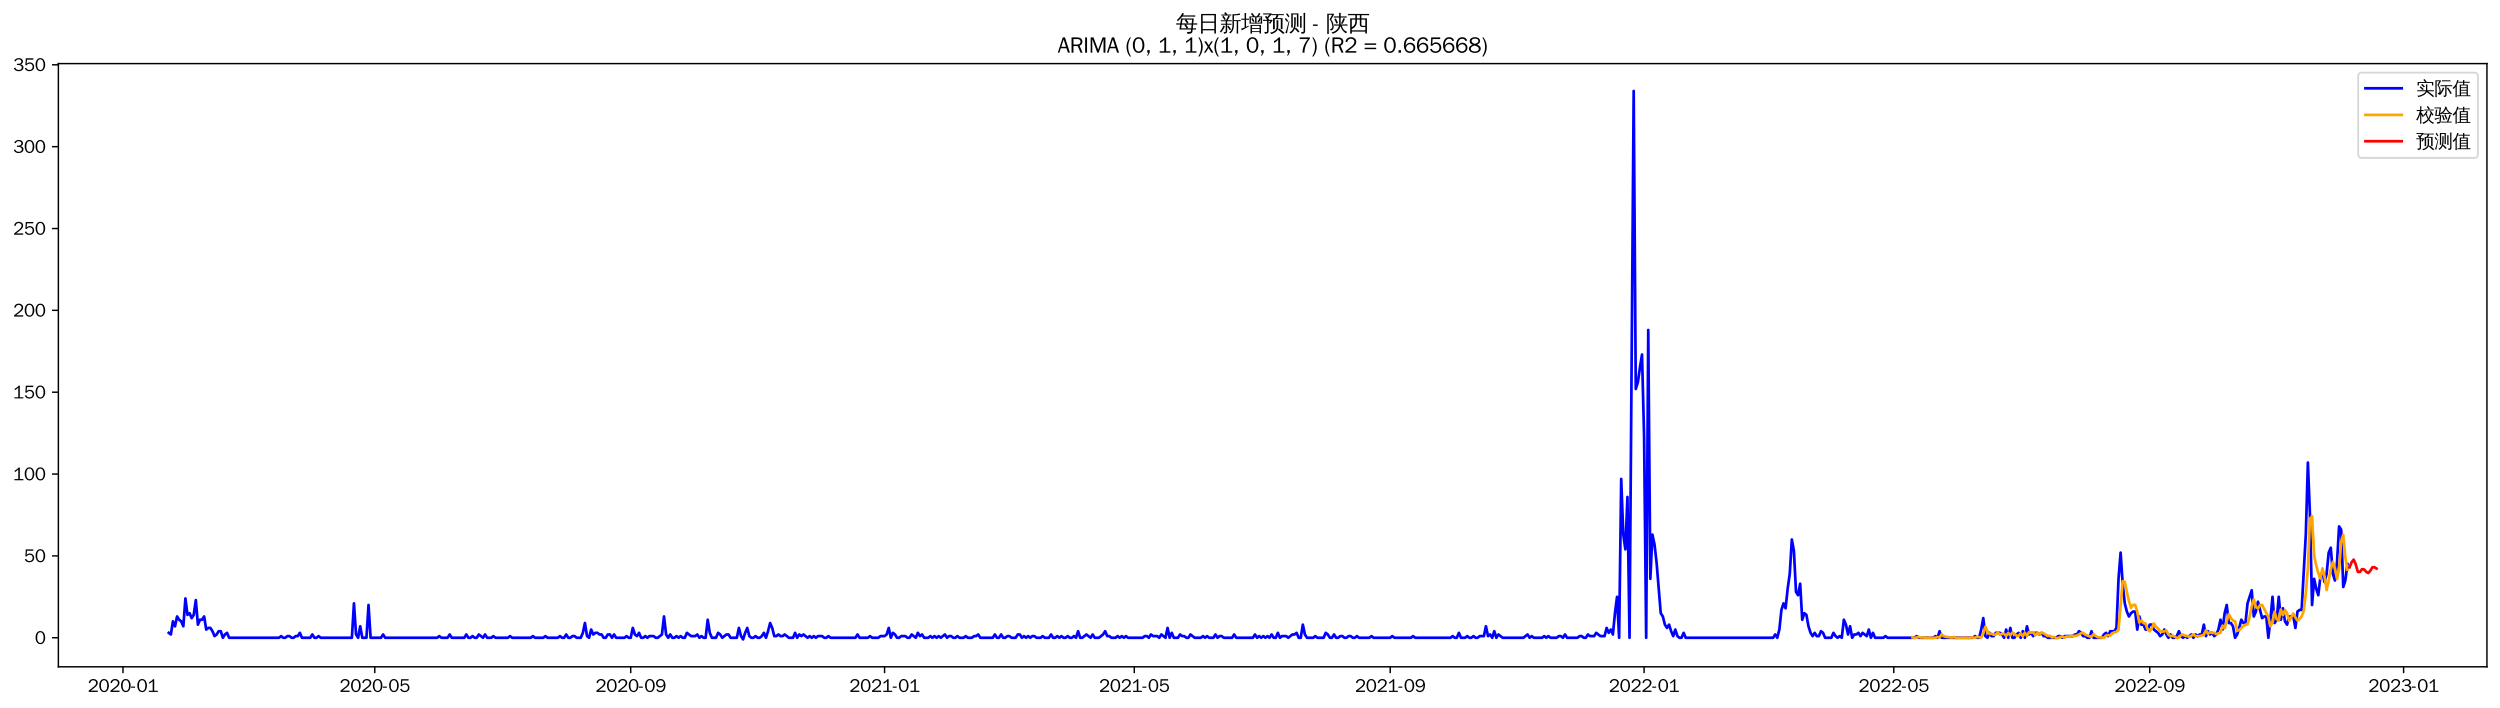 <?xml version="1.0" encoding="utf-8" standalone="no"?>
<!DOCTYPE svg PUBLIC "-//W3C//DTD SVG 1.1//EN"
  "http://www.w3.org/Graphics/SVG/1.1/DTD/svg11.dtd">
<svg xmlns:xlink="http://www.w3.org/1999/xlink" width="1378.591pt" height="390.418pt" viewBox="0 0 1378.591 390.418" xmlns="http://www.w3.org/2000/svg" version="1.1">
 <defs>
  <style type="text/css">*{stroke-linejoin: round; stroke-linecap: butt}</style>
 </defs>
 <g id="figure_1">
  <g id="patch_1">
   <path d="M 0 390.418 
L 1378.591 390.418 
L 1378.591 -0 
L 0 -0 
z
" style="fill: #ffffff"/>
  </g>
  <g id="axes_1">
   <g id="patch_2">
    <path d="M 32.191 367.701 
L 1371.391 367.701 
L 1371.391 35.061 
L 32.191 35.061 
z
" style="fill: #ffffff"/>
   </g>
   <g id="matplotlib.axis_1">
    <g id="xtick_1">
     <g id="line2d_1">
      <defs>
       <path id="mb2b53d8b27" d="M 0 0 
L 0 3.5 
" style="stroke: #000000; stroke-width: 0.8"/>
      </defs>
      <g>
       <use xlink:href="#mb2b53d8b27" x="67.819" y="367.701" style="stroke: #000000; stroke-width: 0.8"/>
      </g>
     </g>
     <g id="text_1">
      <!-- 2020-01 -->
      <g transform="translate(48.329 381.557)scale(0.1 -0.1)">
       <defs>
        <path id="WenQuanYiZenHei-32" d="M 3488 0 
L 369 0 
L 369 456 
L 2150 1850 
Q 2931 2463 2931 3144 
Q 2931 3619 2488 3863 
Q 2231 4013 1931 4013 
Q 1425 4013 1113 3619 
Q 894 3356 881 3013 
L 369 3169 
Q 531 3981 1213 4300 
Q 1544 4456 1950 4456 
Q 2631 4456 3088 4044 
L 3225 3888 
L 3350 3706 
Q 3481 3444 3481 3144 
Q 3481 2313 2519 1569 
L 1069 456 
L 3488 456 
L 3488 0 
z
" transform="scale(0.016)"/>
        <path id="WenQuanYiZenHei-30" d="M 3581 2175 
Q 3581 1288 3169 638 
Q 2713 -63 1938 -63 
Q 1025 -63 563 831 
Q 256 1425 256 2188 
Q 256 3188 700 3819 
Q 1138 4456 1888 4456 
Q 2863 4456 3306 3500 
Q 3581 2925 3581 2175 
z
M 3019 2100 
Q 3019 3356 2500 3806 
L 2350 3919 
Q 2144 4031 1888 4031 
Q 1100 4031 888 2956 
Q 819 2625 819 2225 
Q 819 1013 1338 569 
Q 1588 356 1938 356 
Q 2675 356 2925 1294 
Q 3019 1663 3019 2100 
z
" transform="scale(0.016)"/>
        <path id="WenQuanYiZenHei-2d" d="M 1363 1444 
L 0 1444 
L 0 1844 
L 1363 1844 
L 1363 1444 
z
" transform="scale(0.016)"/>
        <path id="WenQuanYiZenHei-31" d="M 3556 0 
L 488 0 
L 488 406 
L 1800 406 
L 1800 3725 
Q 1231 3125 588 2788 
L 588 3338 
Q 1456 3781 1931 4388 
L 2331 4388 
L 2331 406 
L 3556 406 
L 3556 0 
z
" transform="scale(0.016)"/>
       </defs>
       <use xlink:href="#WenQuanYiZenHei-32"/>
       <use xlink:href="#WenQuanYiZenHei-30" x="59.961"/>
       <use xlink:href="#WenQuanYiZenHei-32" x="119.922"/>
       <use xlink:href="#WenQuanYiZenHei-30" x="179.883"/>
       <use xlink:href="#WenQuanYiZenHei-2d" x="239.844"/>
       <use xlink:href="#WenQuanYiZenHei-30" x="269.824"/>
       <use xlink:href="#WenQuanYiZenHei-31" x="329.785"/>
      </g>
     </g>
    </g>
    <g id="xtick_2">
     <g id="line2d_2">
      <g>
       <use xlink:href="#mb2b53d8b27" x="206.662" y="367.701" style="stroke: #000000; stroke-width: 0.8"/>
      </g>
     </g>
     <g id="text_2">
      <!-- 2020-05 -->
      <g transform="translate(187.172 381.557)scale(0.1 -0.1)">
       <defs>
        <path id="WenQuanYiZenHei-35" d="M 3531 1488 
Q 3531 688 2913 250 
Q 2456 -63 1844 -63 
Q 1175 -63 706 350 
Q 413 613 306 975 
L 781 1131 
Q 1000 538 1569 406 
Q 1706 369 1856 369 
Q 2550 369 2850 869 
Q 3000 1131 3000 1494 
Q 3000 2056 2581 2356 
Q 2319 2538 1969 2538 
Q 1400 2538 1031 2075 
Q 981 2013 938 1938 
L 500 2031 
L 644 4388 
L 3244 4388 
L 3200 3919 
L 1044 3919 
L 950 2500 
Q 1431 2975 2006 2975 
Q 2713 2975 3163 2475 
Q 3531 2063 3531 1488 
z
" transform="scale(0.016)"/>
       </defs>
       <use xlink:href="#WenQuanYiZenHei-32"/>
       <use xlink:href="#WenQuanYiZenHei-30" x="59.961"/>
       <use xlink:href="#WenQuanYiZenHei-32" x="119.922"/>
       <use xlink:href="#WenQuanYiZenHei-30" x="179.883"/>
       <use xlink:href="#WenQuanYiZenHei-2d" x="239.844"/>
       <use xlink:href="#WenQuanYiZenHei-30" x="269.824"/>
       <use xlink:href="#WenQuanYiZenHei-35" x="329.785"/>
      </g>
     </g>
    </g>
    <g id="xtick_3">
     <g id="line2d_3">
      <g>
       <use xlink:href="#mb2b53d8b27" x="347.799" y="367.701" style="stroke: #000000; stroke-width: 0.8"/>
      </g>
     </g>
     <g id="text_3">
      <!-- 2020-09 -->
      <g transform="translate(328.31 381.557)scale(0.1 -0.1)">
       <defs>
        <path id="WenQuanYiZenHei-39" d="M 3544 2300 
Q 3544 1163 3019 513 
Q 2563 -63 1775 -63 
Q 956 -63 563 488 
Q 463 631 394 813 
L 838 975 
Q 1025 494 1550 388 
Q 1656 369 1775 369 
Q 2594 369 2900 1325 
Q 3044 1769 3038 2313 
L 3025 2313 
Q 2675 1638 1944 1544 
Q 1844 1531 1744 1531 
Q 1050 1531 625 2031 
Q 294 2419 294 2963 
Q 294 3656 813 4094 
Q 1238 4456 1819 4456 
Q 2988 4456 3381 3363 
Q 3544 2900 3544 2300 
z
M 2925 2994 
Q 2925 3563 2469 3844 
Q 2206 4006 1863 4006 
Q 1275 4006 988 3563 
Q 844 3344 825 3056 
Q 819 3006 819 2956 
Q 819 2413 1269 2131 
Q 1538 1963 1875 1963 
Q 2363 1963 2681 2350 
Q 2925 2638 2925 2994 
z
" transform="scale(0.016)"/>
       </defs>
       <use xlink:href="#WenQuanYiZenHei-32"/>
       <use xlink:href="#WenQuanYiZenHei-30" x="59.961"/>
       <use xlink:href="#WenQuanYiZenHei-32" x="119.922"/>
       <use xlink:href="#WenQuanYiZenHei-30" x="179.883"/>
       <use xlink:href="#WenQuanYiZenHei-2d" x="239.844"/>
       <use xlink:href="#WenQuanYiZenHei-30" x="269.824"/>
       <use xlink:href="#WenQuanYiZenHei-39" x="329.785"/>
      </g>
     </g>
    </g>
    <g id="xtick_4">
     <g id="line2d_4">
      <g>
       <use xlink:href="#mb2b53d8b27" x="487.789" y="367.701" style="stroke: #000000; stroke-width: 0.8"/>
      </g>
     </g>
     <g id="text_4">
      <!-- 2021-01 -->
      <g transform="translate(468.3 381.557)scale(0.1 -0.1)">
       <use xlink:href="#WenQuanYiZenHei-32"/>
       <use xlink:href="#WenQuanYiZenHei-30" x="59.961"/>
       <use xlink:href="#WenQuanYiZenHei-32" x="119.922"/>
       <use xlink:href="#WenQuanYiZenHei-31" x="179.883"/>
       <use xlink:href="#WenQuanYiZenHei-2d" x="239.844"/>
       <use xlink:href="#WenQuanYiZenHei-30" x="269.824"/>
       <use xlink:href="#WenQuanYiZenHei-31" x="329.785"/>
      </g>
     </g>
    </g>
    <g id="xtick_5">
     <g id="line2d_5">
      <g>
       <use xlink:href="#mb2b53d8b27" x="625.485" y="367.701" style="stroke: #000000; stroke-width: 0.8"/>
      </g>
     </g>
     <g id="text_5">
      <!-- 2021-05 -->
      <g transform="translate(605.995 381.557)scale(0.1 -0.1)">
       <use xlink:href="#WenQuanYiZenHei-32"/>
       <use xlink:href="#WenQuanYiZenHei-30" x="59.961"/>
       <use xlink:href="#WenQuanYiZenHei-32" x="119.922"/>
       <use xlink:href="#WenQuanYiZenHei-31" x="179.883"/>
       <use xlink:href="#WenQuanYiZenHei-2d" x="239.844"/>
       <use xlink:href="#WenQuanYiZenHei-30" x="269.824"/>
       <use xlink:href="#WenQuanYiZenHei-35" x="329.785"/>
      </g>
     </g>
    </g>
    <g id="xtick_6">
     <g id="line2d_6">
      <g>
       <use xlink:href="#mb2b53d8b27" x="766.622" y="367.701" style="stroke: #000000; stroke-width: 0.8"/>
      </g>
     </g>
     <g id="text_6">
      <!-- 2021-09 -->
      <g transform="translate(747.132 381.557)scale(0.1 -0.1)">
       <use xlink:href="#WenQuanYiZenHei-32"/>
       <use xlink:href="#WenQuanYiZenHei-30" x="59.961"/>
       <use xlink:href="#WenQuanYiZenHei-32" x="119.922"/>
       <use xlink:href="#WenQuanYiZenHei-31" x="179.883"/>
       <use xlink:href="#WenQuanYiZenHei-2d" x="239.844"/>
       <use xlink:href="#WenQuanYiZenHei-30" x="269.824"/>
       <use xlink:href="#WenQuanYiZenHei-39" x="329.785"/>
      </g>
     </g>
    </g>
    <g id="xtick_7">
     <g id="line2d_7">
      <g>
       <use xlink:href="#mb2b53d8b27" x="906.612" y="367.701" style="stroke: #000000; stroke-width: 0.8"/>
      </g>
     </g>
     <g id="text_7">
      <!-- 2022-01 -->
      <g transform="translate(887.122 381.557)scale(0.1 -0.1)">
       <use xlink:href="#WenQuanYiZenHei-32"/>
       <use xlink:href="#WenQuanYiZenHei-30" x="59.961"/>
       <use xlink:href="#WenQuanYiZenHei-32" x="119.922"/>
       <use xlink:href="#WenQuanYiZenHei-32" x="179.883"/>
       <use xlink:href="#WenQuanYiZenHei-2d" x="239.844"/>
       <use xlink:href="#WenQuanYiZenHei-30" x="269.824"/>
       <use xlink:href="#WenQuanYiZenHei-31" x="329.785"/>
      </g>
     </g>
    </g>
    <g id="xtick_8">
     <g id="line2d_8">
      <g>
       <use xlink:href="#mb2b53d8b27" x="1044.307" y="367.701" style="stroke: #000000; stroke-width: 0.8"/>
      </g>
     </g>
     <g id="text_8">
      <!-- 2022-05 -->
      <g transform="translate(1024.817 381.557)scale(0.1 -0.1)">
       <use xlink:href="#WenQuanYiZenHei-32"/>
       <use xlink:href="#WenQuanYiZenHei-30" x="59.961"/>
       <use xlink:href="#WenQuanYiZenHei-32" x="119.922"/>
       <use xlink:href="#WenQuanYiZenHei-32" x="179.883"/>
       <use xlink:href="#WenQuanYiZenHei-2d" x="239.844"/>
       <use xlink:href="#WenQuanYiZenHei-30" x="269.824"/>
       <use xlink:href="#WenQuanYiZenHei-35" x="329.785"/>
      </g>
     </g>
    </g>
    <g id="xtick_9">
     <g id="line2d_9">
      <g>
       <use xlink:href="#mb2b53d8b27" x="1185.445" y="367.701" style="stroke: #000000; stroke-width: 0.8"/>
      </g>
     </g>
     <g id="text_9">
      <!-- 2022-09 -->
      <g transform="translate(1165.955 381.557)scale(0.1 -0.1)">
       <use xlink:href="#WenQuanYiZenHei-32"/>
       <use xlink:href="#WenQuanYiZenHei-30" x="59.961"/>
       <use xlink:href="#WenQuanYiZenHei-32" x="119.922"/>
       <use xlink:href="#WenQuanYiZenHei-32" x="179.883"/>
       <use xlink:href="#WenQuanYiZenHei-2d" x="239.844"/>
       <use xlink:href="#WenQuanYiZenHei-30" x="269.824"/>
       <use xlink:href="#WenQuanYiZenHei-39" x="329.785"/>
      </g>
     </g>
    </g>
    <g id="xtick_10">
     <g id="line2d_10">
      <g>
       <use xlink:href="#mb2b53d8b27" x="1325.435" y="367.701" style="stroke: #000000; stroke-width: 0.8"/>
      </g>
     </g>
     <g id="text_10">
      <!-- 2023-01 -->
      <g transform="translate(1305.945 381.557)scale(0.1 -0.1)">
       <defs>
        <path id="WenQuanYiZenHei-33" d="M 3588 1231 
Q 3588 494 2875 144 
Q 2450 -63 1925 -63 
Q 1044 -63 556 488 
Q 356 706 256 1000 
L 769 1169 
Q 994 375 1913 375 
Q 2631 375 2900 788 
Q 3019 975 3019 1231 
Q 3019 1638 2638 1881 
Q 2325 2081 1613 2069 
L 1338 2069 
L 1338 2494 
Q 1969 2494 2094 2506 
Q 2325 2544 2463 2613 
Q 2763 2756 2844 3100 
Q 2863 3169 2863 3244 
Q 2863 3744 2381 3944 
L 2163 4006 
Q 2056 4025 1931 4025 
Q 1388 4025 1075 3631 
Q 969 3488 906 3313 
L 419 3456 
Q 675 4150 1400 4369 
Q 1669 4456 1975 4456 
Q 2694 4456 3106 4050 
Q 3419 3744 3419 3275 
Q 3419 2813 3025 2513 
Q 2825 2356 2575 2319 
L 2575 2306 
Q 3181 2213 3450 1769 
Q 3588 1525 3588 1231 
z
" transform="scale(0.016)"/>
       </defs>
       <use xlink:href="#WenQuanYiZenHei-32"/>
       <use xlink:href="#WenQuanYiZenHei-30" x="59.961"/>
       <use xlink:href="#WenQuanYiZenHei-32" x="119.922"/>
       <use xlink:href="#WenQuanYiZenHei-33" x="179.883"/>
       <use xlink:href="#WenQuanYiZenHei-2d" x="239.844"/>
       <use xlink:href="#WenQuanYiZenHei-30" x="269.824"/>
       <use xlink:href="#WenQuanYiZenHei-31" x="329.785"/>
      </g>
     </g>
    </g>
   </g>
   <g id="matplotlib.axis_2">
    <g id="ytick_1">
     <g id="line2d_11">
      <defs>
       <path id="mf97fb5cf05" d="M 0 0 
L -3.5 0 
" style="stroke: #000000; stroke-width: 0.8"/>
      </defs>
      <g>
       <use xlink:href="#mf97fb5cf05" x="32.191" y="351.678" style="stroke: #000000; stroke-width: 0.8"/>
      </g>
     </g>
     <g id="text_11">
      <!-- 0 -->
      <g transform="translate(19.194 355.106)scale(0.1 -0.1)">
       <use xlink:href="#WenQuanYiZenHei-30"/>
      </g>
     </g>
    </g>
    <g id="ytick_2">
     <g id="line2d_12">
      <g>
       <use xlink:href="#mf97fb5cf05" x="32.191" y="306.544" style="stroke: #000000; stroke-width: 0.8"/>
      </g>
     </g>
     <g id="text_12">
      <!-- 50 -->
      <g transform="translate(13.197 309.972)scale(0.1 -0.1)">
       <use xlink:href="#WenQuanYiZenHei-35"/>
       <use xlink:href="#WenQuanYiZenHei-30" x="59.961"/>
      </g>
     </g>
    </g>
    <g id="ytick_3">
     <g id="line2d_13">
      <g>
       <use xlink:href="#mf97fb5cf05" x="32.191" y="261.41" style="stroke: #000000; stroke-width: 0.8"/>
      </g>
     </g>
     <g id="text_13">
      <!-- 100 -->
      <g transform="translate(7.2 264.838)scale(0.1 -0.1)">
       <use xlink:href="#WenQuanYiZenHei-31"/>
       <use xlink:href="#WenQuanYiZenHei-30" x="59.961"/>
       <use xlink:href="#WenQuanYiZenHei-30" x="119.922"/>
      </g>
     </g>
    </g>
    <g id="ytick_4">
     <g id="line2d_14">
      <g>
       <use xlink:href="#mf97fb5cf05" x="32.191" y="216.275" style="stroke: #000000; stroke-width: 0.8"/>
      </g>
     </g>
     <g id="text_14">
      <!-- 150 -->
      <g transform="translate(7.2 219.703)scale(0.1 -0.1)">
       <use xlink:href="#WenQuanYiZenHei-31"/>
       <use xlink:href="#WenQuanYiZenHei-35" x="59.961"/>
       <use xlink:href="#WenQuanYiZenHei-30" x="119.922"/>
      </g>
     </g>
    </g>
    <g id="ytick_5">
     <g id="line2d_15">
      <g>
       <use xlink:href="#mf97fb5cf05" x="32.191" y="171.141" style="stroke: #000000; stroke-width: 0.8"/>
      </g>
     </g>
     <g id="text_15">
      <!-- 200 -->
      <g transform="translate(7.2 174.569)scale(0.1 -0.1)">
       <use xlink:href="#WenQuanYiZenHei-32"/>
       <use xlink:href="#WenQuanYiZenHei-30" x="59.961"/>
       <use xlink:href="#WenQuanYiZenHei-30" x="119.922"/>
      </g>
     </g>
    </g>
    <g id="ytick_6">
     <g id="line2d_16">
      <g>
       <use xlink:href="#mf97fb5cf05" x="32.191" y="126.007" style="stroke: #000000; stroke-width: 0.8"/>
      </g>
     </g>
     <g id="text_16">
      <!-- 250 -->
      <g transform="translate(7.2 129.435)scale(0.1 -0.1)">
       <use xlink:href="#WenQuanYiZenHei-32"/>
       <use xlink:href="#WenQuanYiZenHei-35" x="59.961"/>
       <use xlink:href="#WenQuanYiZenHei-30" x="119.922"/>
      </g>
     </g>
    </g>
    <g id="ytick_7">
     <g id="line2d_17">
      <g>
       <use xlink:href="#mf97fb5cf05" x="32.191" y="80.872" style="stroke: #000000; stroke-width: 0.8"/>
      </g>
     </g>
     <g id="text_17">
      <!-- 300 -->
      <g transform="translate(7.2 84.3)scale(0.1 -0.1)">
       <use xlink:href="#WenQuanYiZenHei-33"/>
       <use xlink:href="#WenQuanYiZenHei-30" x="59.961"/>
       <use xlink:href="#WenQuanYiZenHei-30" x="119.922"/>
      </g>
     </g>
    </g>
    <g id="ytick_8">
     <g id="line2d_18">
      <g>
       <use xlink:href="#mf97fb5cf05" x="32.191" y="35.738" style="stroke: #000000; stroke-width: 0.8"/>
      </g>
     </g>
     <g id="text_18">
      <!-- 350 -->
      <g transform="translate(7.2 39.166)scale(0.1 -0.1)">
       <use xlink:href="#WenQuanYiZenHei-33"/>
       <use xlink:href="#WenQuanYiZenHei-35" x="59.961"/>
       <use xlink:href="#WenQuanYiZenHei-30" x="119.922"/>
      </g>
     </g>
    </g>
   </g>
   <g id="line2d_19">
    <path d="M 93.063 348.97 
L 94.211 349.873 
L 95.358 342.651 
L 96.506 345.36 
L 97.653 339.943 
L 98.801 341.749 
L 99.948 342.651 
L 101.096 345.36 
L 102.243 330.014 
L 103.39 339.041 
L 104.538 338.138 
L 105.685 340.846 
L 106.833 339.041 
L 107.98 330.917 
L 109.128 344.457 
L 110.275 341.749 
L 111.423 341.749 
L 112.57 339.943 
L 113.718 347.165 
L 114.865 346.262 
L 116.013 346.262 
L 117.16 348.068 
L 118.307 350.776 
L 119.455 349.873 
L 120.602 348.068 
L 121.75 348.068 
L 122.897 351.678 
L 124.045 349.873 
L 125.192 348.97 
L 126.34 351.678 
L 153.879 351.678 
L 155.026 350.776 
L 156.174 351.678 
L 157.321 351.678 
L 158.469 350.776 
L 159.616 350.776 
L 160.763 351.678 
L 161.911 351.678 
L 163.058 350.776 
L 164.206 350.776 
L 165.353 348.97 
L 166.501 351.678 
L 171.091 351.678 
L 172.238 349.873 
L 173.386 351.678 
L 174.533 351.678 
L 175.68 350.776 
L 176.828 351.678 
L 194.04 351.678 
L 195.187 332.722 
L 196.335 349.873 
L 197.482 351.678 
L 198.63 345.36 
L 199.777 351.678 
L 202.072 351.678 
L 203.219 333.625 
L 204.367 351.678 
L 210.104 351.678 
L 211.252 349.873 
L 212.399 351.678 
L 241.086 351.678 
L 242.233 350.776 
L 243.381 351.678 
L 246.823 351.678 
L 247.97 349.873 
L 249.118 351.678 
L 256.003 351.678 
L 257.15 349.873 
L 258.298 351.678 
L 259.445 351.678 
L 260.592 350.776 
L 261.74 351.678 
L 262.887 351.678 
L 264.035 349.873 
L 266.33 351.678 
L 267.477 349.873 
L 268.625 351.678 
L 270.92 351.678 
L 272.067 350.776 
L 273.214 351.678 
L 280.099 351.678 
L 281.247 350.776 
L 282.394 351.678 
L 292.721 351.678 
L 293.869 350.776 
L 295.016 351.678 
L 299.606 351.678 
L 300.754 350.776 
L 301.901 351.678 
L 307.638 351.678 
L 308.786 350.776 
L 309.933 351.678 
L 311.081 351.678 
L 312.228 349.873 
L 313.376 351.678 
L 314.523 351.678 
L 315.67 350.776 
L 316.818 350.776 
L 317.965 351.678 
L 320.26 351.678 
L 321.408 348.97 
L 322.555 343.554 
L 323.703 350.776 
L 324.85 351.678 
L 325.998 347.165 
L 327.145 349.873 
L 328.293 348.97 
L 329.44 348.97 
L 330.587 349.873 
L 331.735 349.873 
L 332.882 351.678 
L 334.03 351.678 
L 335.177 349.873 
L 336.325 349.873 
L 337.472 351.678 
L 338.62 349.873 
L 339.767 351.678 
L 344.357 351.678 
L 345.504 350.776 
L 346.652 351.678 
L 347.799 351.678 
L 348.947 346.262 
L 350.094 349.873 
L 351.242 350.776 
L 352.389 348.97 
L 353.537 351.678 
L 354.684 351.678 
L 355.832 350.776 
L 356.979 351.678 
L 358.127 350.776 
L 360.421 350.776 
L 361.569 351.678 
L 362.716 351.678 
L 365.011 349.873 
L 366.159 339.943 
L 367.306 349.873 
L 368.454 351.678 
L 369.601 349.873 
L 370.749 351.678 
L 371.896 351.678 
L 373.043 350.776 
L 374.191 351.678 
L 375.338 350.776 
L 376.486 351.678 
L 377.633 351.678 
L 378.781 348.97 
L 381.076 350.776 
L 383.371 350.776 
L 384.518 349.873 
L 385.666 351.678 
L 386.813 350.776 
L 387.96 351.678 
L 389.108 351.678 
L 390.255 341.749 
L 391.403 348.97 
L 392.55 351.678 
L 394.845 351.678 
L 395.993 348.97 
L 397.14 349.873 
L 398.288 351.678 
L 400.583 349.873 
L 401.73 349.873 
L 402.877 351.678 
L 406.32 351.678 
L 407.467 346.262 
L 408.615 350.776 
L 409.762 352.581 
L 410.91 348.97 
L 412.057 346.262 
L 413.205 350.776 
L 414.352 351.678 
L 415.499 351.678 
L 416.647 350.776 
L 417.794 351.678 
L 418.942 351.678 
L 420.089 350.776 
L 421.237 348.97 
L 422.384 351.678 
L 423.532 348.068 
L 424.679 343.554 
L 425.827 346.262 
L 426.974 350.776 
L 428.122 350.776 
L 429.269 349.873 
L 430.416 350.776 
L 431.564 350.776 
L 432.711 349.873 
L 435.006 351.678 
L 437.301 351.678 
L 438.449 348.97 
L 439.596 351.678 
L 440.744 349.873 
L 441.891 350.776 
L 443.039 349.873 
L 445.333 351.678 
L 446.481 350.776 
L 447.628 351.678 
L 448.776 350.776 
L 449.923 351.678 
L 451.071 350.776 
L 453.366 350.776 
L 454.513 351.678 
L 455.661 351.678 
L 456.808 350.776 
L 457.955 351.678 
L 471.725 351.678 
L 472.872 349.873 
L 474.02 351.678 
L 478.61 351.678 
L 479.757 350.776 
L 480.905 351.678 
L 484.347 351.678 
L 485.495 350.776 
L 487.789 350.776 
L 488.937 349.873 
L 490.084 346.262 
L 491.232 351.678 
L 492.379 348.97 
L 493.527 349.873 
L 494.674 351.678 
L 495.822 351.678 
L 496.969 350.776 
L 499.264 350.776 
L 500.411 351.678 
L 501.559 351.678 
L 502.706 349.873 
L 505.001 351.678 
L 506.149 348.97 
L 507.296 350.776 
L 508.444 349.873 
L 509.591 351.678 
L 511.886 351.678 
L 513.034 350.776 
L 514.181 351.678 
L 515.328 350.776 
L 516.476 351.678 
L 517.623 350.776 
L 518.771 351.678 
L 521.066 349.873 
L 522.213 351.678 
L 523.361 350.776 
L 524.508 350.776 
L 525.656 351.678 
L 526.803 351.678 
L 527.951 350.776 
L 529.098 351.678 
L 531.393 351.678 
L 532.54 350.776 
L 533.688 351.678 
L 535.983 351.678 
L 537.13 350.776 
L 538.278 350.776 
L 539.425 349.873 
L 540.573 351.678 
L 547.457 351.678 
L 548.605 349.873 
L 549.752 351.678 
L 550.9 351.678 
L 552.047 349.873 
L 553.195 351.678 
L 554.342 351.678 
L 555.49 350.776 
L 556.637 350.776 
L 557.784 351.678 
L 560.079 351.678 
L 561.227 349.873 
L 562.374 349.873 
L 563.522 351.678 
L 564.669 350.776 
L 565.817 351.678 
L 566.964 350.776 
L 568.112 351.678 
L 569.259 350.776 
L 570.407 350.776 
L 571.554 351.678 
L 573.849 351.678 
L 574.996 350.776 
L 576.144 351.678 
L 578.439 351.678 
L 579.586 349.873 
L 580.734 351.678 
L 581.881 351.678 
L 583.029 350.776 
L 584.176 351.678 
L 585.323 350.776 
L 586.471 351.678 
L 587.618 351.678 
L 588.766 350.776 
L 589.913 351.678 
L 591.061 351.678 
L 592.208 350.776 
L 593.356 351.678 
L 594.503 348.068 
L 595.651 351.678 
L 596.798 351.678 
L 599.093 349.873 
L 601.388 351.678 
L 602.535 349.873 
L 603.683 351.678 
L 605.978 351.678 
L 608.273 349.873 
L 609.42 348.068 
L 610.568 350.776 
L 611.715 350.776 
L 612.863 351.678 
L 615.157 351.678 
L 616.305 350.776 
L 617.452 351.678 
L 618.6 350.776 
L 619.747 351.678 
L 620.895 350.776 
L 622.042 351.678 
L 630.074 351.678 
L 631.222 350.776 
L 632.369 350.776 
L 633.517 351.678 
L 634.664 349.873 
L 635.812 350.776 
L 638.107 350.776 
L 639.254 351.678 
L 640.402 349.873 
L 642.696 351.678 
L 643.844 346.262 
L 644.991 351.678 
L 646.139 348.97 
L 647.286 351.678 
L 649.581 351.678 
L 650.729 349.873 
L 651.876 350.776 
L 653.024 350.776 
L 654.171 351.678 
L 655.319 351.678 
L 656.466 349.873 
L 658.761 351.678 
L 662.203 351.678 
L 663.351 350.776 
L 664.498 351.678 
L 665.646 350.776 
L 666.793 351.678 
L 669.088 351.678 
L 670.235 349.873 
L 671.383 351.678 
L 672.53 350.776 
L 673.678 350.776 
L 674.825 351.678 
L 679.415 351.678 
L 680.563 349.873 
L 681.71 351.678 
L 690.89 351.678 
L 692.037 349.873 
L 693.185 351.678 
L 694.332 350.776 
L 695.48 351.678 
L 696.627 350.776 
L 697.775 351.678 
L 698.922 350.776 
L 700.069 351.678 
L 701.217 349.873 
L 702.364 351.678 
L 703.512 351.678 
L 704.659 348.97 
L 705.807 351.678 
L 706.954 350.776 
L 709.249 350.776 
L 710.397 351.678 
L 712.691 349.873 
L 713.839 349.873 
L 714.986 348.97 
L 716.134 351.678 
L 717.281 351.678 
L 718.429 344.457 
L 719.576 349.873 
L 720.724 351.678 
L 724.166 351.678 
L 725.314 350.776 
L 726.461 351.678 
L 729.903 351.678 
L 731.051 348.97 
L 732.198 349.873 
L 733.346 351.678 
L 734.493 351.678 
L 735.641 349.873 
L 736.788 351.678 
L 737.936 351.678 
L 739.083 350.776 
L 740.231 350.776 
L 741.378 351.678 
L 742.525 351.678 
L 743.673 350.776 
L 744.82 350.776 
L 745.968 351.678 
L 747.115 351.678 
L 748.263 350.776 
L 749.41 351.678 
L 755.147 351.678 
L 756.295 350.776 
L 757.442 351.678 
L 766.622 351.678 
L 767.77 350.776 
L 768.917 351.678 
L 778.097 351.678 
L 779.244 350.776 
L 780.392 351.678 
L 799.898 351.678 
L 801.046 350.776 
L 802.193 351.678 
L 803.341 351.678 
L 804.488 348.97 
L 805.636 351.678 
L 807.931 351.678 
L 809.078 350.776 
L 810.226 351.678 
L 811.373 351.678 
L 812.52 350.776 
L 813.668 351.678 
L 814.815 351.678 
L 815.963 350.776 
L 818.258 350.776 
L 819.405 345.36 
L 820.553 350.776 
L 821.7 349.873 
L 822.848 351.678 
L 823.995 348.068 
L 825.143 351.678 
L 826.29 349.873 
L 828.585 351.678 
L 840.059 351.678 
L 842.354 349.873 
L 843.502 351.678 
L 844.649 350.776 
L 845.797 351.678 
L 850.387 351.678 
L 851.534 350.776 
L 852.682 351.678 
L 853.829 350.776 
L 854.976 351.678 
L 858.419 351.678 
L 859.566 350.776 
L 860.714 350.776 
L 861.861 351.678 
L 863.009 349.873 
L 864.156 351.678 
L 869.893 351.678 
L 871.041 350.776 
L 872.188 350.776 
L 873.336 351.678 
L 874.483 351.678 
L 875.631 349.873 
L 876.778 350.776 
L 879.073 350.776 
L 880.221 348.97 
L 882.515 350.776 
L 884.81 350.776 
L 885.958 346.262 
L 887.105 348.97 
L 888.253 347.165 
L 889.4 349.873 
L 890.548 338.138 
L 891.695 329.111 
L 892.843 351.678 
L 893.99 264.118 
L 895.138 294.809 
L 896.285 302.933 
L 897.432 274.047 
L 898.58 351.678 
L 900.875 50.181 
L 902.022 214.47 
L 903.17 210.859 
L 904.317 202.735 
L 905.465 195.514 
L 906.612 240.648 
L 907.76 351.678 
L 908.907 181.973 
L 910.055 319.182 
L 911.202 294.809 
L 912.349 300.225 
L 913.497 310.155 
L 915.792 338.138 
L 916.939 339.943 
L 918.087 344.457 
L 919.234 346.262 
L 920.382 344.457 
L 921.529 348.068 
L 922.677 350.776 
L 923.824 347.165 
L 924.972 350.776 
L 926.119 351.678 
L 927.266 351.678 
L 928.414 348.97 
L 929.561 351.678 
L 977.755 351.678 
L 978.902 349.873 
L 980.05 351.678 
L 981.197 347.165 
L 982.344 336.333 
L 983.492 332.722 
L 984.639 335.43 
L 985.787 324.598 
L 986.934 316.474 
L 988.082 297.517 
L 989.229 303.836 
L 990.377 326.403 
L 991.524 328.208 
L 992.672 321.89 
L 993.819 341.749 
L 994.967 338.138 
L 996.114 339.041 
L 997.261 345.36 
L 998.409 348.97 
L 999.556 350.776 
L 1000.704 348.97 
L 1001.851 350.776 
L 1002.999 350.776 
L 1004.146 348.068 
L 1005.294 348.97 
L 1006.441 351.678 
L 1009.884 351.678 
L 1011.031 348.97 
L 1012.178 350.776 
L 1013.326 351.678 
L 1014.473 350.776 
L 1015.621 351.678 
L 1016.768 341.749 
L 1017.916 344.457 
L 1019.063 349.873 
L 1020.211 345.36 
L 1021.358 351.678 
L 1022.506 349.873 
L 1023.653 349.873 
L 1024.8 348.97 
L 1025.948 350.776 
L 1027.095 348.97 
L 1029.39 350.776 
L 1030.538 347.165 
L 1031.685 351.678 
L 1032.833 348.97 
L 1033.98 351.678 
L 1038.57 351.678 
L 1039.717 350.776 
L 1040.865 351.678 
L 1055.782 351.678 
L 1056.929 350.776 
L 1058.077 351.678 
L 1066.109 351.678 
L 1067.256 350.776 
L 1068.404 351.678 
L 1069.551 348.068 
L 1070.699 351.678 
L 1087.911 351.678 
L 1089.058 350.776 
L 1090.206 351.678 
L 1091.353 351.678 
L 1092.501 347.165 
L 1093.648 340.846 
L 1094.796 350.776 
L 1095.943 351.678 
L 1097.09 348.97 
L 1098.238 350.776 
L 1099.385 350.776 
L 1100.533 348.97 
L 1102.828 348.97 
L 1103.975 349.873 
L 1105.123 351.678 
L 1106.27 347.165 
L 1107.418 351.678 
L 1108.565 346.262 
L 1109.712 351.678 
L 1110.86 351.678 
L 1112.007 349.873 
L 1113.155 348.97 
L 1114.302 351.678 
L 1115.45 348.068 
L 1116.597 351.678 
L 1117.745 345.36 
L 1118.892 349.873 
L 1120.04 348.97 
L 1121.187 350.776 
L 1122.335 348.97 
L 1123.482 348.97 
L 1124.629 349.873 
L 1125.777 348.97 
L 1126.924 350.776 
L 1128.072 350.776 
L 1129.219 351.678 
L 1133.809 351.678 
L 1134.957 350.776 
L 1136.104 350.776 
L 1137.252 351.678 
L 1138.399 350.776 
L 1142.989 350.776 
L 1144.136 349.873 
L 1145.284 349.873 
L 1146.431 348.068 
L 1147.579 348.97 
L 1148.726 350.776 
L 1149.874 350.776 
L 1151.021 351.678 
L 1152.168 351.678 
L 1153.316 348.068 
L 1154.463 351.678 
L 1159.053 351.678 
L 1160.201 349.873 
L 1161.348 348.97 
L 1162.496 350.776 
L 1163.643 348.068 
L 1165.938 348.068 
L 1167.085 346.262 
L 1168.233 319.182 
L 1169.38 304.739 
L 1170.528 321.89 
L 1171.675 332.722 
L 1172.823 337.235 
L 1173.97 339.943 
L 1175.118 338.138 
L 1176.265 337.235 
L 1177.413 337.235 
L 1178.56 347.165 
L 1179.708 339.943 
L 1180.855 344.457 
L 1182.002 344.457 
L 1183.15 347.165 
L 1184.297 347.165 
L 1185.445 344.457 
L 1186.592 344.457 
L 1187.74 347.165 
L 1190.035 348.97 
L 1191.182 350.776 
L 1192.33 349.873 
L 1193.477 347.165 
L 1194.624 349.873 
L 1195.772 351.678 
L 1196.919 349.873 
L 1198.067 351.678 
L 1199.214 351.678 
L 1200.362 350.776 
L 1201.509 348.068 
L 1202.657 350.776 
L 1203.804 351.678 
L 1204.952 350.776 
L 1206.099 351.678 
L 1208.394 349.873 
L 1209.541 351.678 
L 1210.689 349.873 
L 1211.836 350.776 
L 1212.984 349.873 
L 1214.131 349.873 
L 1215.279 344.457 
L 1216.426 350.776 
L 1217.574 348.068 
L 1218.721 349.873 
L 1219.869 348.97 
L 1221.016 350.776 
L 1222.164 349.873 
L 1223.311 347.165 
L 1224.458 341.749 
L 1225.606 347.165 
L 1226.753 338.138 
L 1227.901 333.625 
L 1229.048 343.554 
L 1230.196 343.554 
L 1231.343 345.36 
L 1232.491 351.678 
L 1233.638 349.873 
L 1234.786 346.262 
L 1235.933 341.749 
L 1237.08 343.554 
L 1238.228 343.554 
L 1239.375 332.722 
L 1241.67 325.5 
L 1242.818 339.943 
L 1243.965 337.235 
L 1245.113 331.819 
L 1247.408 340.846 
L 1248.555 339.943 
L 1249.703 339.943 
L 1250.85 351.678 
L 1251.997 341.749 
L 1253.145 329.111 
L 1254.292 343.554 
L 1255.44 341.749 
L 1256.587 329.111 
L 1257.735 341.749 
L 1258.882 335.43 
L 1260.03 342.651 
L 1261.177 344.457 
L 1262.325 339.943 
L 1264.62 339.943 
L 1265.767 346.262 
L 1266.914 337.235 
L 1268.062 336.333 
L 1269.209 336.333 
L 1271.504 294.809 
L 1272.652 255.091 
L 1273.799 283.977 
L 1274.947 333.625 
L 1276.094 319.182 
L 1277.242 324.598 
L 1278.389 328.208 
L 1279.536 318.279 
L 1280.684 315.571 
L 1281.831 320.987 
L 1282.979 316.474 
L 1284.126 304.739 
L 1285.274 302.031 
L 1286.421 316.474 
L 1287.569 320.084 
L 1288.716 310.155 
L 1289.864 290.296 
L 1291.011 292.101 
L 1292.159 323.695 
L 1293.306 320.084 
L 1294.453 311.057 
L 1294.453 311.057 
" clip-path="url(#pc174819a22)" style="fill: none; stroke: #0000ff; stroke-width: 1.5; stroke-linecap: square"/>
   </g>
   <g id="line2d_20">
    <path d="M 1054.634 351.467 
L 1055.782 351.819 
L 1058.077 351.191 
L 1059.224 351.556 
L 1060.372 351.467 
L 1062.667 351.768 
L 1063.814 351.577 
L 1066.109 351.762 
L 1067.256 351.642 
L 1068.404 351.325 
L 1069.551 351.454 
L 1070.699 349.811 
L 1071.846 350.766 
L 1072.994 351.157 
L 1075.289 351.445 
L 1076.436 351.609 
L 1077.584 351.24 
L 1078.731 351.906 
L 1079.879 351.749 
L 1084.468 351.681 
L 1085.616 351.915 
L 1086.763 351.534 
L 1089.058 351.642 
L 1090.206 351.223 
L 1092.501 351.556 
L 1093.648 349.377 
L 1094.796 345.572 
L 1095.943 347.973 
L 1097.09 349.596 
L 1098.238 349.42 
L 1099.385 350.062 
L 1100.533 349.856 
L 1101.68 348.788 
L 1102.828 349.938 
L 1103.975 349.604 
L 1105.123 349.471 
L 1106.27 350.64 
L 1107.418 349.018 
L 1108.565 350.359 
L 1109.712 348.841 
L 1110.86 349.534 
L 1112.007 350.568 
L 1113.155 350.607 
L 1114.302 349.236 
L 1115.45 350.901 
L 1116.597 348.891 
L 1117.745 350.592 
L 1118.892 348.528 
L 1120.04 348.92 
L 1121.187 348.626 
L 1122.335 350.299 
L 1123.482 348.949 
L 1124.629 349.787 
L 1125.777 348.852 
L 1126.924 349.218 
L 1129.219 350.743 
L 1130.367 350.571 
L 1131.514 351.516 
L 1132.662 351.21 
L 1133.809 351.895 
L 1134.957 351.822 
L 1136.104 351.318 
L 1137.252 350.938 
L 1138.399 351.638 
L 1139.546 350.985 
L 1140.694 351.111 
L 1141.841 350.681 
L 1142.989 350.603 
L 1144.136 350.694 
L 1145.284 350.493 
L 1147.579 349.192 
L 1148.726 348.957 
L 1149.874 349.963 
L 1152.168 350.889 
L 1153.316 351.15 
L 1154.463 349.692 
L 1155.611 350.633 
L 1156.758 351.407 
L 1157.906 351.438 
L 1160.201 351.709 
L 1161.348 350.497 
L 1162.496 350.224 
L 1163.643 350.47 
L 1164.791 349.184 
L 1165.938 348.721 
L 1167.085 348.38 
L 1168.233 347.147 
L 1170.528 320.495 
L 1171.675 320.833 
L 1172.823 326.457 
L 1173.97 331.433 
L 1175.118 335.199 
L 1176.265 333.552 
L 1177.413 333.517 
L 1178.56 337.272 
L 1179.708 343.315 
L 1180.855 342.216 
L 1182.002 343.592 
L 1183.15 343.894 
L 1184.297 347.078 
L 1185.445 348.144 
L 1186.592 346.398 
L 1187.74 343.805 
L 1188.887 345.618 
L 1190.035 346.559 
L 1191.182 348.054 
L 1192.33 348.341 
L 1193.477 348.135 
L 1194.624 347.703 
L 1195.772 350.021 
L 1196.919 350.748 
L 1198.067 350.563 
L 1199.214 351.072 
L 1200.362 351.822 
L 1201.509 351.559 
L 1202.657 350.241 
L 1203.804 349.931 
L 1204.952 350.557 
L 1206.099 350.74 
L 1207.247 351.181 
L 1208.394 350.612 
L 1209.541 349.822 
L 1210.689 350.821 
L 1212.984 350.8 
L 1215.279 350.061 
L 1216.426 347.575 
L 1217.574 349.536 
L 1218.721 348.562 
L 1219.869 349.022 
L 1221.016 348.891 
L 1222.164 349.733 
L 1223.311 349.23 
L 1224.458 348.938 
L 1225.606 345.003 
L 1226.753 346.389 
L 1229.048 338.669 
L 1230.196 340.854 
L 1231.343 342.126 
L 1232.491 342.605 
L 1233.638 347.802 
L 1234.786 347.487 
L 1237.08 345.237 
L 1238.228 344.505 
L 1239.375 344.263 
L 1240.523 340.239 
L 1241.67 334.281 
L 1242.818 330.53 
L 1243.965 334.681 
L 1245.113 335.493 
L 1246.26 333.756 
L 1247.408 333.572 
L 1250.85 340.254 
L 1251.997 345.378 
L 1253.145 343.28 
L 1254.292 337.24 
L 1255.44 341.512 
L 1256.587 342.226 
L 1257.735 336.108 
L 1258.882 339.222 
L 1260.03 336.41 
L 1261.177 338.078 
L 1262.325 342.407 
L 1264.62 338.287 
L 1265.767 340.545 
L 1266.914 342.175 
L 1268.062 341.339 
L 1269.209 339.947 
L 1270.357 336.939 
L 1271.504 327.175 
L 1272.652 313.209 
L 1273.799 286.066 
L 1274.947 284.645 
L 1276.094 306.443 
L 1277.242 311.813 
L 1278.389 316.007 
L 1279.536 319.017 
L 1280.684 313.41 
L 1281.831 317.864 
L 1282.979 325.371 
L 1284.126 320.117 
L 1285.274 313.925 
L 1286.421 309.845 
L 1287.569 313.329 
L 1288.716 319.244 
L 1289.864 313.626 
L 1291.011 298.702 
L 1292.159 294.923 
L 1293.306 307.417 
L 1294.453 314.138 
L 1294.453 314.138 
" clip-path="url(#pc174819a22)" style="fill: none; stroke: #ffa500; stroke-width: 1.5; stroke-linecap: square"/>
   </g>
   <g id="line2d_21">
    <path d="M 1295.601 312.89 
L 1296.748 310.102 
L 1297.896 308.604 
L 1299.043 311.213 
L 1300.191 315.316 
L 1301.338 315.41 
L 1302.486 313.866 
L 1303.633 313.972 
L 1304.781 315.284 
L 1305.928 315.989 
L 1307.076 314.762 
L 1308.223 312.83 
L 1309.37 312.786 
L 1310.518 313.513 
" clip-path="url(#pc174819a22)" style="fill: none; stroke: #ff0000; stroke-width: 1.5; stroke-linecap: square"/>
   </g>
   <g id="patch_3">
    <path d="M 32.191 367.701 
L 32.191 35.061 
" style="fill: none; stroke: #000000; stroke-width: 0.8; stroke-linejoin: miter; stroke-linecap: square"/>
   </g>
   <g id="patch_4">
    <path d="M 1371.391 367.701 
L 1371.391 35.061 
" style="fill: none; stroke: #000000; stroke-width: 0.8; stroke-linejoin: miter; stroke-linecap: square"/>
   </g>
   <g id="patch_5">
    <path d="M 32.191 367.701 
L 1371.391 367.701 
" style="fill: none; stroke: #000000; stroke-width: 0.8; stroke-linejoin: miter; stroke-linecap: square"/>
   </g>
   <g id="patch_6">
    <path d="M 32.191 35.061 
L 1371.391 35.061 
" style="fill: none; stroke: #000000; stroke-width: 0.8; stroke-linejoin: miter; stroke-linecap: square"/>
   </g>
   <g id="text_19">
    <!-- 每日新增预测 - 陕西 -->
    <g transform="translate(648.393 17.042)scale(0.12 -0.12)">
     <defs>
      <path id="WenQuanYiZenHei-6bcf" d="M 6138 2181 
Q 6113 1988 6138 1800 
Q 5788 1819 5438 1819 
L 4975 1819 
L 4863 738 
L 5806 738 
L 5806 394 
L 4831 394 
L 4775 -144 
Q 4719 -563 4350 -725 
Q 4013 -856 3550 -825 
L 3288 -819 
Q 3331 -663 3275 -519 
Q 3219 -375 3113 -288 
Q 3381 -313 3759 -303 
Q 4138 -294 4231 -238 
Q 4338 -163 4350 88 
L 4381 394 
L 1025 394 
L 1244 1819 
L 813 1819 
Q 463 1819 113 1800 
Q 138 1988 113 2181 
Q 463 2163 813 2163 
L 1294 2163 
L 1488 3431 
L 1488 3581 
L 1506 3581 
L 1513 3613 
L 1713 3581 
L 5156 3581 
L 5013 2163 
L 5438 2163 
Q 5788 2163 6138 2181 
z
M 5588 4463 
Q 5569 4269 5588 4081 
Q 5244 4100 4894 4100 
L 1813 4100 
Q 1344 3463 606 2788 
Q 481 2988 256 3069 
Q 744 3494 1116 3972 
Q 1488 4450 1919 5181 
Q 2119 5044 2344 4950 
Q 2213 4688 2050 4444 
L 4894 4444 
Q 5238 4444 5588 4463 
z
M 2844 3238 
L 1906 3238 
L 1744 2163 
L 3244 2163 
L 2581 3038 
L 2844 3238 
z
M 3250 2163 
L 4563 2163 
L 4669 3238 
L 3044 3238 
L 3638 2456 
L 3250 2163 
z
M 2944 1819 
Q 3275 1394 3550 938 
L 3213 738 
L 4419 738 
L 4525 1819 
L 2944 1819 
z
M 2656 1819 
L 1694 1819 
L 1525 738 
L 3094 738 
Q 2806 1219 2450 1650 
L 2656 1819 
z
" transform="scale(0.016)"/>
      <path id="WenQuanYiZenHei-65e5" d="M 1494 -775 
Q 1244 -750 988 -775 
Q 1013 -313 1013 156 
L 1013 4875 
L 5269 4875 
L 5269 -763 
L 4813 -763 
L 4813 156 
L 1469 156 
Q 1469 -313 1494 -775 
z
M 4813 2700 
L 4813 4500 
L 1469 4500 
L 1469 2700 
L 4813 2700 
z
M 4813 531 
L 4813 2325 
L 1469 2325 
L 1469 531 
L 4813 531 
z
" transform="scale(0.016)"/>
      <path id="WenQuanYiZenHei-65b0" d="M 5419 -763 
Q 5188 -738 4963 -763 
Q 4981 -344 4981 75 
L 4981 2819 
L 4188 2819 
L 4188 1706 
Q 4188 63 3163 -738 
Q 3019 -519 2769 -469 
Q 3769 131 3769 1706 
L 3769 4769 
L 3875 4769 
L 3844 4831 
L 4294 4781 
Q 4438 4769 4894 4816 
Q 5350 4863 5512 4931 
Q 5675 5000 5763 5094 
Q 5850 4881 5981 4694 
Q 5713 4544 5263 4519 
L 4188 4438 
L 4188 3100 
L 5563 3100 
Q 5850 3100 6131 3113 
Q 6119 2956 6131 2806 
L 5394 2819 
L 5394 75 
Q 5394 -344 5419 -763 
z
M 2981 213 
Q 2656 744 2256 1225 
L 2606 1513 
Q 3025 1006 3369 450 
L 2981 213 
z
M 1169 1525 
Q 1375 1419 1594 1363 
Q 1281 488 469 -469 
Q 331 -300 119 -244 
Q 575 263 888 900 
Q 1038 1206 1169 1525 
z
M 1825 6 
L 1825 1769 
L 1081 1769 
Q 794 1769 513 1756 
Q 525 1913 513 2063 
Q 794 2050 1081 2050 
L 1825 2050 
L 1825 2775 
L 994 2775 
Q 706 2775 425 2763 
Q 438 2919 425 3075 
Q 706 3056 994 3056 
L 1825 3056 
L 1825 3088 
L 1906 3088 
Q 2288 3656 2588 4381 
Q 2794 4269 3013 4206 
Q 2800 3675 2381 3056 
L 3013 3056 
Q 3294 3056 3581 3075 
Q 3563 2919 3581 2763 
Q 3294 2775 3013 2775 
L 2238 2775 
L 2238 2050 
L 2925 2050 
Q 3206 2050 3494 2063 
Q 3475 1913 3494 1756 
Q 3206 1769 2925 1769 
L 2238 1769 
L 2238 -156 
Q 2238 -413 2075 -581 
Q 1844 -794 1306 -794 
Q 1363 -519 1188 -288 
Q 1338 -313 1534 -316 
Q 1731 -319 1778 -278 
Q 1825 -238 1825 6 
z
M 1875 3388 
L 1500 3131 
L 825 4088 
L 1200 4350 
L 1875 3388 
z
M 3419 4713 
Q 3400 4563 3419 4406 
Q 3131 4419 2850 4419 
L 1125 4419 
Q 838 4419 556 4406 
Q 569 4563 556 4713 
Q 838 4700 1125 4700 
L 1763 4700 
L 1388 5088 
L 1719 5406 
L 2288 4813 
L 2175 4700 
L 2850 4700 
Q 3131 4700 3419 4713 
z
" transform="scale(0.016)"/>
      <path id="WenQuanYiZenHei-589e" d="M 3138 -769 
Q 2913 -744 2688 -769 
Q 2706 -356 2706 56 
L 2706 1719 
L 5706 1719 
L 5706 -756 
L 5300 -756 
L 5300 -338 
L 3119 -338 
Q 3125 -550 3138 -769 
z
M 5113 3569 
Q 5344 3606 5563 3688 
Q 5669 3175 5256 2694 
Q 5113 2519 4975 2506 
Q 4831 2725 4588 2813 
Q 4806 2831 4997 3068 
Q 5188 3306 5113 3569 
z
M 3850 2763 
L 3469 2538 
L 2925 3456 
L 3313 3681 
L 3850 2763 
z
M 2400 2100 
Q 2469 3138 2400 4175 
L 3413 4175 
Q 3138 4550 2825 4888 
L 3156 5194 
Q 3581 4725 3938 4206 
L 3900 4175 
L 4456 4175 
Q 4863 4575 5131 5163 
Q 5325 5044 5538 4975 
Q 5369 4575 5013 4175 
L 6056 4175 
Q 5981 3138 6056 2100 
L 2400 2100 
z
M 5300 806 
L 5300 1450 
L 3113 1450 
Q 3113 1125 3113 806 
L 5300 806 
z
M 5300 563 
L 3113 563 
L 3113 -94 
L 5300 -94 
L 5300 563 
z
M 4431 3913 
L 4431 2363 
L 5650 2363 
L 5650 3913 
L 4756 3913 
L 4700 3856 
Q 4681 3888 4656 3913 
L 4431 3913 
z
M 4025 3913 
L 2806 3913 
L 2806 2363 
L 4025 2363 
L 4025 3913 
z
M -31 625 
Q 506 763 1006 975 
L 1006 3206 
L 669 3206 
Q 369 3206 75 3188 
Q 94 3356 75 3531 
Q 369 3513 669 3513 
L 1006 3513 
L 1006 4263 
Q 1006 4700 981 5131 
Q 1206 5106 1431 5131 
Q 1413 4700 1413 4263 
L 1413 3513 
L 2238 3531 
Q 2219 3356 2238 3188 
L 1413 3206 
L 1413 1163 
L 2150 1531 
L 2194 1256 
Q 1269 775 813 519 
L 194 144 
Q 138 438 -31 625 
z
" transform="scale(0.016)"/>
      <path id="WenQuanYiZenHei-9884" d="M 1206 19 
L 1206 2888 
L 669 2888 
Q 356 2888 50 2869 
Q 63 3044 50 3213 
Q 363 3194 669 3194 
L 1250 3194 
Q 950 3631 606 4031 
L 963 4338 
L 1263 3975 
L 1913 4719 
L 731 4719 
Q 419 4719 106 4706 
Q 125 4875 106 5044 
Q 419 5031 731 5031 
L 2481 5031 
L 2544 4663 
Q 2394 4613 2256 4466 
Q 2119 4319 1525 3631 
Q 1656 3444 1788 3250 
L 1700 3194 
L 2700 3194 
L 2763 2825 
Q 2656 2819 2613 2763 
L 2100 2038 
L 1750 2288 
L 2175 2888 
L 1638 2888 
L 1638 -150 
Q 1638 -525 1363 -669 
Q 1075 -819 525 -813 
Q 594 -513 388 -294 
Q 575 -313 837 -316 
Q 1100 -319 1153 -272 
Q 1206 -225 1206 19 
z
M 5813 -888 
Q 5100 -225 4306 375 
L 4669 719 
Q 5481 106 6219 -575 
L 5813 -888 
z
M 2375 -906 
Q 2294 -631 2025 -506 
Q 2769 -431 3353 19 
Q 3938 469 3938 1069 
L 3938 2200 
Q 3938 2625 3913 3050 
Q 4188 3025 4456 3050 
Q 4431 2625 4431 2200 
L 4431 1069 
Q 4431 681 4225 319 
Q 3644 -606 2375 -906 
z
M 3444 488 
Q 3169 513 2894 488 
Q 2919 913 2919 1338 
L 2919 3675 
Q 3219 3675 3525 3675 
Q 3750 4013 3931 4525 
L 3238 4525 
Q 2888 4525 2538 4513 
Q 2556 4669 2538 4831 
Q 2888 4813 3238 4813 
L 5313 4813 
Q 5663 4813 6006 4831 
Q 5988 4669 6006 4513 
Q 5663 4525 5313 4525 
L 4481 4525 
Q 4388 4088 4088 3675 
L 5644 3675 
L 5644 513 
L 5144 513 
L 5144 3388 
L 3894 3388 
L 3875 3363 
Q 3863 3375 3844 3388 
Q 3631 3388 3413 3388 
L 3419 1338 
Q 3419 913 3444 488 
z
" transform="scale(0.016)"/>
      <path id="WenQuanYiZenHei-6d4b" d="M 5450 138 
L 5450 4306 
Q 5450 4750 5425 5188 
Q 5663 5163 5906 5188 
Q 5881 4750 5881 4306 
L 5881 -38 
Q 5888 -569 5519 -719 
Q 5194 -831 4825 -813 
Q 4894 -519 4694 -281 
Q 4869 -306 5094 -309 
Q 5319 -313 5384 -256 
Q 5450 -200 5450 138 
z
M 4900 938 
Q 4663 963 4419 938 
Q 4444 1375 4444 1819 
L 4444 3381 
Q 4444 3819 4419 4263 
Q 4663 4238 4900 4263 
Q 4875 3819 4875 3381 
L 4875 1819 
Q 4875 1375 4900 938 
z
M 2750 2025 
L 2750 3038 
Q 2750 3481 2725 3919 
Q 2963 3894 3206 3919 
Q 3181 3481 3181 3038 
L 3181 2025 
Q 3181 1263 2919 625 
L 3231 956 
Q 3781 431 4256 -150 
L 3888 -456 
Q 3431 106 2906 600 
Q 2531 -288 1738 -769 
Q 1606 -519 1338 -450 
Q 1988 -156 2369 478 
Q 2750 1113 2750 2025 
z
M 2363 969 
Q 2119 994 1881 969 
Q 1906 1406 1906 1850 
L 1906 5038 
L 3956 5031 
L 3956 1200 
L 3525 1200 
L 3525 4713 
L 2338 4713 
L 2338 1850 
Q 2338 1406 2363 969 
z
M 663 -738 
Q 481 -588 206 -575 
Q 400 -69 606 581 
Q 813 1231 1200 2838 
L 1381 2706 
L 875 338 
L 663 -738 
z
M 1006 2856 
L 731 2550 
L 75 3400 
L 350 3713 
L 1006 2856 
z
M 1088 3913 
Q 781 4388 425 4800 
L 694 5125 
Q 1069 4688 1388 4188 
L 1088 3913 
z
" transform="scale(0.016)"/>
      <path id="WenQuanYiZenHei-20" transform="scale(0.016)"/>
      <path id="WenQuanYiZenHei-9655" d="M 3019 1525 
Q 2681 1525 2350 1506 
Q 2369 1688 2350 1869 
Q 2681 1856 3019 1856 
L 3781 1856 
L 3781 3831 
L 2919 3831 
Q 2581 3831 2244 3813 
Q 2263 3994 2244 4175 
Q 2581 4163 2919 4163 
L 3781 4163 
L 3781 4300 
Q 3781 4744 3756 5188 
Q 4000 5163 4244 5188 
Q 4219 4744 4219 4300 
L 4219 4163 
L 5275 4163 
Q 5606 4163 5944 4175 
Q 5925 3994 5944 3813 
Q 5606 3831 5275 3831 
L 4219 3831 
L 4219 1856 
L 5494 1856 
Q 5831 1856 6163 1869 
Q 6144 1688 6163 1506 
Q 5831 1525 5494 1525 
L 4538 1525 
Q 4731 800 5103 372 
Q 5475 -56 6113 -300 
Q 5888 -431 5794 -681 
Q 5206 -431 4781 134 
Q 4356 700 4163 1381 
Q 3988 594 3359 -9 
Q 2731 -613 1906 -819 
Q 1831 -531 1556 -413 
Q 2394 -300 2997 253 
Q 3600 806 3744 1525 
L 3019 1525 
z
M 5006 3644 
Q 5225 3544 5463 3494 
Q 5213 2731 4694 1963 
Q 4525 2119 4294 2150 
Q 4506 2444 4659 2781 
Q 4813 3119 5006 3644 
z
M 2994 2100 
Q 2744 2750 2406 3363 
L 2831 3594 
Q 3181 2956 3450 2275 
L 2994 2100 
z
M 831 -850 
Q 594 -825 350 -850 
Q 375 -419 375 19 
L 369 4938 
L 2294 4938 
L 2294 4625 
Q 2181 4513 2106 4375 
L 1506 3238 
Q 2219 2319 2219 1156 
Q 2181 400 1594 163 
L 1431 88 
Q 1313 300 1156 481 
Q 1319 538 1475 606 
Q 1794 744 1825 1156 
Q 1825 1744 1625 2300 
Q 1425 2856 1056 3313 
L 1750 4625 
L 800 4625 
L 806 19 
Q 806 -419 831 -850 
z
" transform="scale(0.016)"/>
      <path id="WenQuanYiZenHei-897f" d="M 700 3606 
L 2188 3606 
L 2188 4513 
L 844 4513 
Q 481 4513 113 4494 
Q 138 4694 113 4888 
Q 481 4869 844 4869 
L 5406 4869 
Q 5769 4869 6138 4888 
Q 6113 4694 6138 4494 
Q 5769 4513 5406 4513 
L 3925 4513 
L 3925 3606 
L 5506 3606 
L 5506 -763 
L 5050 -763 
L 5050 -200 
L 1169 -200 
Q 1175 -488 1188 -775 
Q 938 -750 694 -775 
Q 713 -319 713 144 
L 700 3606 
z
M 3475 3250 
L 2638 3250 
L 2638 2663 
Q 2638 1950 2234 1378 
Q 1831 806 1188 556 
Q 1175 594 1163 631 
L 1163 163 
L 5050 163 
L 5050 1119 
L 4144 1119 
Q 3869 1119 3672 1312 
Q 3475 1506 3475 1781 
L 3475 3250 
z
M 3925 3250 
L 3925 1781 
Q 3925 1656 3987 1565 
Q 4050 1475 4150 1475 
L 5050 1475 
L 5050 3250 
L 3925 3250 
z
M 2188 3250 
L 1156 3250 
L 1163 1063 
Q 1625 1269 1906 1700 
Q 2188 2131 2188 2663 
L 2188 3250 
z
M 3475 3606 
L 3475 4513 
L 2638 4513 
L 2638 3606 
L 3475 3606 
z
" transform="scale(0.016)"/>
     </defs>
     <use xlink:href="#WenQuanYiZenHei-6bcf"/>
     <use xlink:href="#WenQuanYiZenHei-65e5" x="100"/>
     <use xlink:href="#WenQuanYiZenHei-65b0" x="200"/>
     <use xlink:href="#WenQuanYiZenHei-589e" x="300"/>
     <use xlink:href="#WenQuanYiZenHei-9884" x="400"/>
     <use xlink:href="#WenQuanYiZenHei-6d4b" x="500"/>
     <use xlink:href="#WenQuanYiZenHei-20" x="600"/>
     <use xlink:href="#WenQuanYiZenHei-2d" x="629.98"/>
     <use xlink:href="#WenQuanYiZenHei-20" x="659.961"/>
     <use xlink:href="#WenQuanYiZenHei-9655" x="689.941"/>
     <use xlink:href="#WenQuanYiZenHei-897f" x="789.941"/>
    </g>
    <!-- ARIMA (0, 1, 1)x(1, 0, 1, 7) (R2 = 0.665668) -->
    <g transform="translate(583.183 29.061)scale(0.12 -0.12)">
     <defs>
      <path id="WenQuanYiZenHei-41" d="M 3550 0 
L 2988 0 
L 2550 1281 
L 919 1281 
L 531 0 
L 69 0 
L 1494 4388 
L 2125 4388 
L 3550 0 
z
M 2425 1694 
L 1756 3800 
L 1075 1694 
L 2425 1694 
z
" transform="scale(0.016)"/>
      <path id="WenQuanYiZenHei-52" d="M 3675 0 
L 3100 0 
L 2288 1900 
L 1069 1900 
L 1069 0 
L 519 0 
L 519 4388 
L 2163 4388 
Q 3006 4388 3400 3900 
Q 3581 3663 3625 3325 
Q 3631 3250 3631 3163 
Q 3631 2594 3219 2244 
Q 3038 2100 2813 2038 
L 3675 0 
z
M 3081 3169 
Q 3081 3825 2356 3906 
Q 2263 3919 2163 3919 
L 1069 3919 
L 1069 2350 
L 2100 2350 
Q 2906 2350 3044 2919 
Q 3081 3031 3081 3169 
z
" transform="scale(0.016)"/>
      <path id="WenQuanYiZenHei-49" d="M 1100 0 
L 550 0 
L 550 4388 
L 1100 4388 
L 1100 0 
z
" transform="scale(0.016)"/>
      <path id="WenQuanYiZenHei-4d" d="M 4756 0 
L 4206 0 
L 4206 3831 
L 4181 3831 
L 2788 0 
L 2419 0 
L 1000 3831 
L 975 3831 
L 975 0 
L 513 0 
L 513 4388 
L 1331 4388 
L 2656 875 
L 3950 4388 
L 4756 4388 
L 4756 0 
z
" transform="scale(0.016)"/>
      <path id="WenQuanYiZenHei-28" d="M 1606 -1094 
L 1275 -1094 
Q 475 -100 338 1231 
Q 319 1438 319 1656 
Q 319 3031 1156 4244 
Q 1213 4313 1269 4388 
L 1600 4388 
Q 806 3169 794 1681 
Q 794 188 1606 -1094 
z
" transform="scale(0.016)"/>
      <path id="WenQuanYiZenHei-2c" d="M 1363 75 
L 881 -825 
L 606 -825 
L 994 0 
L 656 0 
L 656 738 
L 1363 738 
L 1363 75 
z
" transform="scale(0.016)"/>
      <path id="WenQuanYiZenHei-29" d="M 1600 1656 
Q 1600 306 869 -788 
Q 769 -950 644 -1094 
L 313 -1094 
Q 1125 188 1125 1681 
Q 1125 3169 338 4363 
Q 325 4375 319 4388 
L 650 4388 
Q 1525 3231 1594 1863 
Q 1600 1763 1600 1656 
z
" transform="scale(0.016)"/>
      <path id="WenQuanYiZenHei-78" d="M 2806 0 
L 2213 0 
L 1394 1319 
L 544 0 
L 50 0 
L 1144 1681 
L 163 3250 
L 744 3250 
L 1431 2138 
L 2144 3250 
L 2631 3250 
L 1681 1794 
L 2806 0 
z
" transform="scale(0.016)"/>
      <path id="WenQuanYiZenHei-37" d="M 3400 4056 
Q 1838 2175 1838 0 
L 1275 0 
Q 1269 1438 2056 2825 
Q 2381 3400 2825 3913 
L 444 3913 
L 500 4388 
L 3400 4388 
L 3400 4056 
z
" transform="scale(0.016)"/>
      <path id="WenQuanYiZenHei-3d" d="M 3569 2256 
L 263 2256 
L 263 2675 
L 3569 2675 
L 3569 2256 
z
M 3569 1019 
L 263 1019 
L 263 1431 
L 3569 1431 
L 3569 1019 
z
" transform="scale(0.016)"/>
      <path id="WenQuanYiZenHei-2e" d="M 1344 0 
L 631 0 
L 631 725 
L 1344 725 
L 1344 0 
z
" transform="scale(0.016)"/>
      <path id="WenQuanYiZenHei-36" d="M 3550 1431 
Q 3550 725 3006 288 
Q 2581 -63 1994 -63 
Q 1013 -63 563 825 
Q 288 1363 288 2081 
Q 288 3294 856 3938 
Q 1319 4456 2075 4456 
Q 2969 4456 3363 3756 
Q 3431 3631 3481 3481 
L 2988 3350 
Q 2750 3994 2075 4006 
Q 1056 4006 844 2669 
Q 794 2356 794 1981 
L 806 1981 
Q 1006 2506 1544 2744 
Q 1819 2869 2119 2869 
Q 2788 2869 3213 2375 
Q 3550 1975 3550 1431 
z
M 3038 1406 
Q 3038 1906 2656 2213 
Q 2381 2431 2038 2431 
Q 1525 2431 1181 2044 
Q 919 1744 919 1356 
Q 919 881 1344 581 
Q 1631 375 1981 375 
Q 2519 375 2838 781 
Q 3038 1050 3038 1406 
z
" transform="scale(0.016)"/>
      <path id="WenQuanYiZenHei-38" d="M 3619 1175 
Q 3619 431 2850 100 
Q 2444 -63 1944 -63 
Q 1231 -63 725 269 
Q 225 594 225 1125 
Q 225 1881 1269 2281 
Q 719 2481 519 2938 
Q 444 3119 444 3319 
Q 444 4000 1144 4294 
Q 1519 4456 1963 4456 
Q 2669 4456 3094 4094 
Q 3425 3813 3425 3369 
Q 3425 2638 2575 2356 
Q 3231 2056 3450 1725 
Q 3619 1488 3619 1175 
z
M 2944 3344 
Q 2944 3906 2288 4019 
Q 2138 4044 1969 4044 
Q 1438 4044 1163 3775 
Q 1000 3613 1000 3375 
Q 1000 2925 1594 2663 
Q 1756 2588 1931 2550 
Q 2581 2725 2788 2956 
Q 2944 3125 2944 3344 
z
M 3075 1094 
Q 3075 1738 1875 2050 
Q 1094 1881 850 1463 
Q 763 1313 763 1131 
Q 763 569 1456 406 
Q 1681 344 1944 344 
Q 2519 344 2850 619 
Q 3075 813 3075 1094 
z
" transform="scale(0.016)"/>
     </defs>
     <use xlink:href="#WenQuanYiZenHei-41"/>
     <use xlink:href="#WenQuanYiZenHei-52" x="55.957"/>
     <use xlink:href="#WenQuanYiZenHei-49" x="117.871"/>
     <use xlink:href="#WenQuanYiZenHei-4d" x="143.848"/>
     <use xlink:href="#WenQuanYiZenHei-41" x="225.781"/>
     <use xlink:href="#WenQuanYiZenHei-20" x="281.738"/>
     <use xlink:href="#WenQuanYiZenHei-28" x="311.719"/>
     <use xlink:href="#WenQuanYiZenHei-30" x="341.699"/>
     <use xlink:href="#WenQuanYiZenHei-2c" x="401.66"/>
     <use xlink:href="#WenQuanYiZenHei-20" x="431.641"/>
     <use xlink:href="#WenQuanYiZenHei-31" x="461.621"/>
     <use xlink:href="#WenQuanYiZenHei-2c" x="521.582"/>
     <use xlink:href="#WenQuanYiZenHei-20" x="551.562"/>
     <use xlink:href="#WenQuanYiZenHei-31" x="581.543"/>
     <use xlink:href="#WenQuanYiZenHei-29" x="641.504"/>
     <use xlink:href="#WenQuanYiZenHei-78" x="671.484"/>
     <use xlink:href="#WenQuanYiZenHei-28" x="715.43"/>
     <use xlink:href="#WenQuanYiZenHei-31" x="745.41"/>
     <use xlink:href="#WenQuanYiZenHei-2c" x="805.371"/>
     <use xlink:href="#WenQuanYiZenHei-20" x="835.352"/>
     <use xlink:href="#WenQuanYiZenHei-30" x="865.332"/>
     <use xlink:href="#WenQuanYiZenHei-2c" x="925.293"/>
     <use xlink:href="#WenQuanYiZenHei-20" x="955.273"/>
     <use xlink:href="#WenQuanYiZenHei-31" x="985.254"/>
     <use xlink:href="#WenQuanYiZenHei-2c" x="1045.215"/>
     <use xlink:href="#WenQuanYiZenHei-20" x="1075.195"/>
     <use xlink:href="#WenQuanYiZenHei-37" x="1105.176"/>
     <use xlink:href="#WenQuanYiZenHei-29" x="1165.137"/>
     <use xlink:href="#WenQuanYiZenHei-20" x="1195.117"/>
     <use xlink:href="#WenQuanYiZenHei-28" x="1225.098"/>
     <use xlink:href="#WenQuanYiZenHei-52" x="1255.078"/>
     <use xlink:href="#WenQuanYiZenHei-32" x="1316.992"/>
     <use xlink:href="#WenQuanYiZenHei-20" x="1376.953"/>
     <use xlink:href="#WenQuanYiZenHei-3d" x="1406.934"/>
     <use xlink:href="#WenQuanYiZenHei-20" x="1466.895"/>
     <use xlink:href="#WenQuanYiZenHei-30" x="1496.875"/>
     <use xlink:href="#WenQuanYiZenHei-2e" x="1556.836"/>
     <use xlink:href="#WenQuanYiZenHei-36" x="1586.816"/>
     <use xlink:href="#WenQuanYiZenHei-36" x="1646.777"/>
     <use xlink:href="#WenQuanYiZenHei-35" x="1706.738"/>
     <use xlink:href="#WenQuanYiZenHei-36" x="1766.699"/>
     <use xlink:href="#WenQuanYiZenHei-36" x="1826.66"/>
     <use xlink:href="#WenQuanYiZenHei-38" x="1886.621"/>
     <use xlink:href="#WenQuanYiZenHei-29" x="1946.582"/>
    </g>
   </g>
   <g id="legend_1">
    <g id="patch_7">
     <path d="M 1302.391 87.056 
L 1364.391 87.056 
Q 1366.391 87.056 1366.391 85.056 
L 1366.391 42.061 
Q 1366.391 40.061 1364.391 40.061 
L 1302.391 40.061 
Q 1300.391 40.061 1300.391 42.061 
L 1300.391 85.056 
Q 1300.391 87.056 1302.391 87.056 
z
" style="fill: #ffffff; opacity: 0.8; stroke: #cccccc; stroke-linejoin: miter"/>
    </g>
    <g id="line2d_22">
     <path d="M 1304.391 48.695 
L 1314.391 48.695 
L 1324.391 48.695 
" style="fill: none; stroke: #0000ff; stroke-width: 1.5; stroke-linecap: square"/>
    </g>
    <g id="text_20">
     <!-- 实际值 -->
     <g transform="translate(1332.391 52.195)scale(0.1 -0.1)">
      <defs>
       <path id="WenQuanYiZenHei-5b9e" d="M 1025 1175 
Q 694 1175 356 1163 
Q 375 1344 356 1525 
Q 694 1506 1025 1506 
L 3363 1506 
L 3363 2625 
Q 3363 3075 3338 3519 
Q 3581 3494 3825 3519 
Q 3800 3075 3800 2625 
L 3800 1506 
L 5406 1506 
Q 5744 1506 6075 1525 
Q 6056 1344 6075 1163 
Q 5744 1175 5406 1175 
L 4038 1175 
L 4981 456 
L 6131 -488 
L 5819 -856 
L 4681 75 
L 3638 875 
Q 3313 231 2475 -231 
Q 1638 -694 700 -825 
Q 638 -519 344 -400 
Q 1450 -319 2406 244 
Q 3113 656 3300 1175 
L 1025 1175 
z
M 2263 1581 
Q 1763 2081 1200 2513 
L 1494 2894 
Q 2081 2444 2600 1919 
L 2263 1581 
z
M 2638 2500 
Q 2219 2963 1731 3363 
L 2044 3738 
Q 2556 3313 3000 2819 
L 2638 2500 
z
M 919 3156 
L 481 3156 
L 481 4344 
L 3069 4344 
Q 2794 4731 2469 5081 
L 2825 5413 
Q 3256 4944 3613 4413 
L 3513 4344 
L 5869 4344 
L 5869 3156 
L 5425 3156 
L 5425 4013 
L 919 4013 
L 919 3156 
z
" transform="scale(0.016)"/>
       <path id="WenQuanYiZenHei-9645" d="M 6000 431 
L 5569 194 
L 4963 1219 
L 4313 2219 
L 4719 2494 
L 5375 1481 
L 6000 431 
z
M 2956 2450 
Q 3181 2344 3419 2294 
Q 3006 1038 1944 -188 
Q 1794 -6 1569 56 
Q 2069 600 2372 1156 
Q 2675 1713 2956 2450 
z
M 3750 25 
L 3750 2913 
L 2819 2913 
Q 2475 2913 2125 2894 
Q 2144 3081 2125 3269 
Q 2475 3256 2819 3256 
L 5469 3256 
Q 5819 3256 6163 3269 
Q 6144 3081 6163 2894 
Q 5813 2913 5469 2913 
L 4194 2913 
L 4194 -144 
Q 4194 -725 3456 -813 
L 3263 -825 
Q 3325 -506 3125 -250 
Q 3250 -281 3394 -306 
Q 3663 -313 3706 -272 
Q 3750 -231 3750 25 
z
M 5544 4950 
Q 5525 4756 5544 4569 
Q 5194 4588 4844 4588 
L 3325 4588 
Q 2975 4588 2625 4569 
Q 2644 4756 2625 4950 
Q 2975 4931 3325 4931 
L 4844 4931 
Q 5194 4931 5544 4950 
z
M 819 -850 
Q 581 -825 344 -850 
Q 369 -419 369 19 
L 363 4938 
L 2256 4938 
L 2256 4625 
Q 2150 4513 2075 4375 
L 1481 3238 
Q 2181 2319 2181 1156 
Q 2144 400 1569 163 
L 1406 88 
Q 1288 300 1138 481 
Q 1294 538 1450 606 
Q 1763 744 1794 1156 
Q 1794 1744 1600 2300 
Q 1406 2856 1038 3313 
L 1725 4625 
L 788 4625 
L 794 19 
Q 794 -419 819 -850 
z
" transform="scale(0.016)"/>
       <path id="WenQuanYiZenHei-503c" d="M 6175 -219 
Q 6156 -388 6175 -556 
Q 5863 -544 5550 -544 
L 2313 -544 
Q 2000 -544 1688 -556 
Q 1706 -388 1688 -219 
L 2506 -231 
L 2506 3469 
L 3644 3469 
L 3644 4119 
L 2638 4119 
Q 2325 4119 2013 4100 
Q 2031 4269 2013 4438 
Q 2325 4425 2638 4425 
L 3638 4425 
Q 3638 4719 3619 5013 
Q 3856 4988 4094 5013 
Q 4075 4719 4075 4425 
L 5344 4425 
Q 5650 4425 5963 4438 
Q 5950 4269 5963 4100 
Q 5656 4119 5344 4119 
L 4069 4119 
L 4069 3469 
L 5300 3469 
L 5300 -231 
L 5550 -231 
Q 5863 -231 6175 -219 
z
M 4869 2556 
L 4869 3156 
L 2931 3156 
Q 2931 2850 2931 2556 
L 4869 2556 
z
M 4869 1669 
L 4869 2250 
L 2931 2250 
L 2931 1669 
L 4869 1669 
z
M 4869 731 
L 4869 1363 
L 2931 1363 
L 2931 731 
L 4869 731 
z
M 4869 -231 
L 4869 425 
L 2931 425 
L 2931 -231 
L 4869 -231 
z
M 2106 4925 
Q 1856 4075 1463 3338 
L 1463 31 
Q 1463 -413 1481 -850 
Q 1256 -825 1031 -850 
Q 1050 -413 1050 31 
L 1050 2681 
Q 750 2269 375 1931 
Q 238 2156 0 2256 
Q 331 2544 619 2875 
Q 1094 3425 1300 3950 
Q 1494 4469 1625 5050 
Q 1850 4963 2106 4925 
z
" transform="scale(0.016)"/>
      </defs>
      <use xlink:href="#WenQuanYiZenHei-5b9e"/>
      <use xlink:href="#WenQuanYiZenHei-9645" x="100"/>
      <use xlink:href="#WenQuanYiZenHei-503c" x="200"/>
     </g>
    </g>
    <g id="line2d_23">
     <path d="M 1304.391 63.373 
L 1314.391 63.373 
L 1324.391 63.373 
" style="fill: none; stroke: #ffa500; stroke-width: 1.5; stroke-linecap: square"/>
    </g>
    <g id="text_21">
     <!-- 校验值 -->
     <g transform="translate(1332.391 66.874)scale(0.1 -0.1)">
      <defs>
       <path id="WenQuanYiZenHei-6821" d="M 5256 2463 
Q 5025 1475 4494 706 
Q 5125 -94 6175 -544 
Q 5950 -663 5850 -900 
Q 4906 -494 4250 381 
Q 3931 0 3475 -350 
Q 3019 -700 2388 -919 
Q 2338 -656 2138 -475 
Q 3306 -69 4006 738 
Q 3563 1444 3300 2331 
Q 3050 2050 2706 1800 
Q 2606 2000 2406 2106 
Q 2900 2444 3181 2938 
Q 3350 3225 3488 3538 
Q 3700 3431 3925 3369 
Q 3763 2894 3425 2475 
L 3650 2531 
Q 3888 1675 4244 1075 
Q 4469 1444 4603 1937 
Q 4738 2431 4775 2688 
Q 4963 2644 5150 2625 
Q 4919 2969 4663 3294 
L 5038 3588 
Q 5544 2925 5975 2213 
L 5569 1969 
L 5256 2463 
z
M 6006 4050 
Q 5988 3881 6006 3713 
Q 5694 3725 5381 3725 
L 3413 3725 
Q 3100 3725 2788 3713 
Q 2806 3881 2788 4050 
Q 3100 4031 3413 4031 
L 4325 4031 
Q 4019 4525 3644 4969 
L 4000 5275 
Q 4413 4788 4750 4244 
L 4406 4031 
L 5381 4031 
Q 5694 4031 6006 4050 
z
M 406 263 
Q 238 431 -25 469 
Q 194 825 466 1337 
Q 738 1850 925 2406 
Q 1113 2963 1256 3519 
L 825 3519 
Q 506 3519 188 3500 
Q 206 3700 188 3900 
Q 506 3881 825 3881 
L 1363 3881 
L 1363 4263 
Q 1363 4719 1338 5175 
Q 1556 5150 1775 5175 
Q 1756 4719 1756 4263 
L 1756 3881 
L 2525 3900 
Q 2506 3700 2525 3500 
L 1756 3519 
L 1756 2738 
L 1931 2881 
Q 2306 2300 2613 1650 
L 2231 1413 
Q 2081 1725 1919 2019 
L 1756 2300 
L 1756 69 
Q 1756 -388 1775 -850 
Q 1556 -825 1338 -850 
Q 1363 -388 1363 69 
L 1363 2438 
Q 925 1144 406 263 
z
" transform="scale(0.016)"/>
       <path id="WenQuanYiZenHei-9a8c" d="M 5981 -106 
Q 5963 -275 5981 -444 
Q 5669 -431 5356 -431 
L 2969 -431 
Q 2656 -431 2350 -444 
Q 2363 -275 2350 -106 
Q 2656 -125 2969 -125 
L 4369 -125 
Q 4600 431 4881 1288 
L 5206 2300 
Q 5425 2206 5663 2163 
Q 5375 1188 4831 -125 
L 5356 -125 
Q 5669 -125 5981 -106 
z
M 4063 594 
Q 3788 1425 3425 2219 
L 3856 2419 
Q 4225 1600 4513 744 
L 4063 594 
z
M 3163 363 
Q 2931 1200 2613 2006 
L 3056 2175 
Q 3381 1350 3619 488 
L 3163 363 
z
M 4581 2550 
L 3513 2550 
Q 3200 2550 2888 2538 
Q 2900 2663 2894 2769 
Q 2569 2488 2206 2300 
Q 2113 2550 1894 2700 
Q 2488 2975 2975 3463 
Q 3269 3756 3394 4006 
Q 3644 4513 3794 5063 
Q 4038 4975 4294 4931 
Q 4250 4806 4206 4681 
Q 4475 3888 5025 3388 
Q 5519 2938 6169 2650 
Q 5938 2538 5838 2300 
Q 5513 2456 5200 2700 
Q 5200 2619 5206 2538 
Q 4894 2550 4581 2550 
z
M 3513 2863 
L 4994 2869 
Q 4344 3438 3988 4194 
Q 3594 3406 3013 2869 
Q 3263 2863 3513 2863 
z
M 206 444 
Q 188 756 44 963 
Q 319 956 650 1003 
Q 981 1050 1731 1281 
L 1738 1006 
Q 800 719 206 444 
z
M 525 4000 
Q 744 3950 994 3944 
Q 925 3519 875 3081 
L 763 2144 
L 1475 2144 
L 1831 4444 
L 663 4444 
Q 350 4444 38 4431 
Q 56 4600 38 4769 
Q 350 4756 663 4756 
L 2313 4756 
L 1913 2144 
L 2375 2144 
L 2200 -200 
Q 2188 -425 1988 -588 
Q 1694 -800 1181 -788 
L 944 -788 
Q 1000 -450 788 -269 
Q 1013 -294 1334 -287 
Q 1656 -281 1715 -243 
Q 1775 -206 1781 -50 
L 1925 1831 
L 294 1831 
L 444 3131 
Q 500 3569 525 4000 
z
" transform="scale(0.016)"/>
      </defs>
      <use xlink:href="#WenQuanYiZenHei-6821"/>
      <use xlink:href="#WenQuanYiZenHei-9a8c" x="100"/>
      <use xlink:href="#WenQuanYiZenHei-503c" x="200"/>
     </g>
    </g>
    <g id="line2d_24">
     <path d="M 1304.391 77.895 
L 1314.391 77.895 
L 1324.391 77.895 
" style="fill: none; stroke: #ff0000; stroke-width: 1.5; stroke-linecap: square"/>
    </g>
    <g id="text_22">
     <!-- 预测值 -->
     <g transform="translate(1332.391 81.395)scale(0.1 -0.1)">
      <use xlink:href="#WenQuanYiZenHei-9884"/>
      <use xlink:href="#WenQuanYiZenHei-6d4b" x="100"/>
      <use xlink:href="#WenQuanYiZenHei-503c" x="200"/>
     </g>
    </g>
   </g>
  </g>
 </g>
 <defs>
  <clipPath id="pc174819a22">
   <rect x="32.191" y="35.061" width="1339.2" height="332.64"/>
  </clipPath>
 </defs>
</svg>
